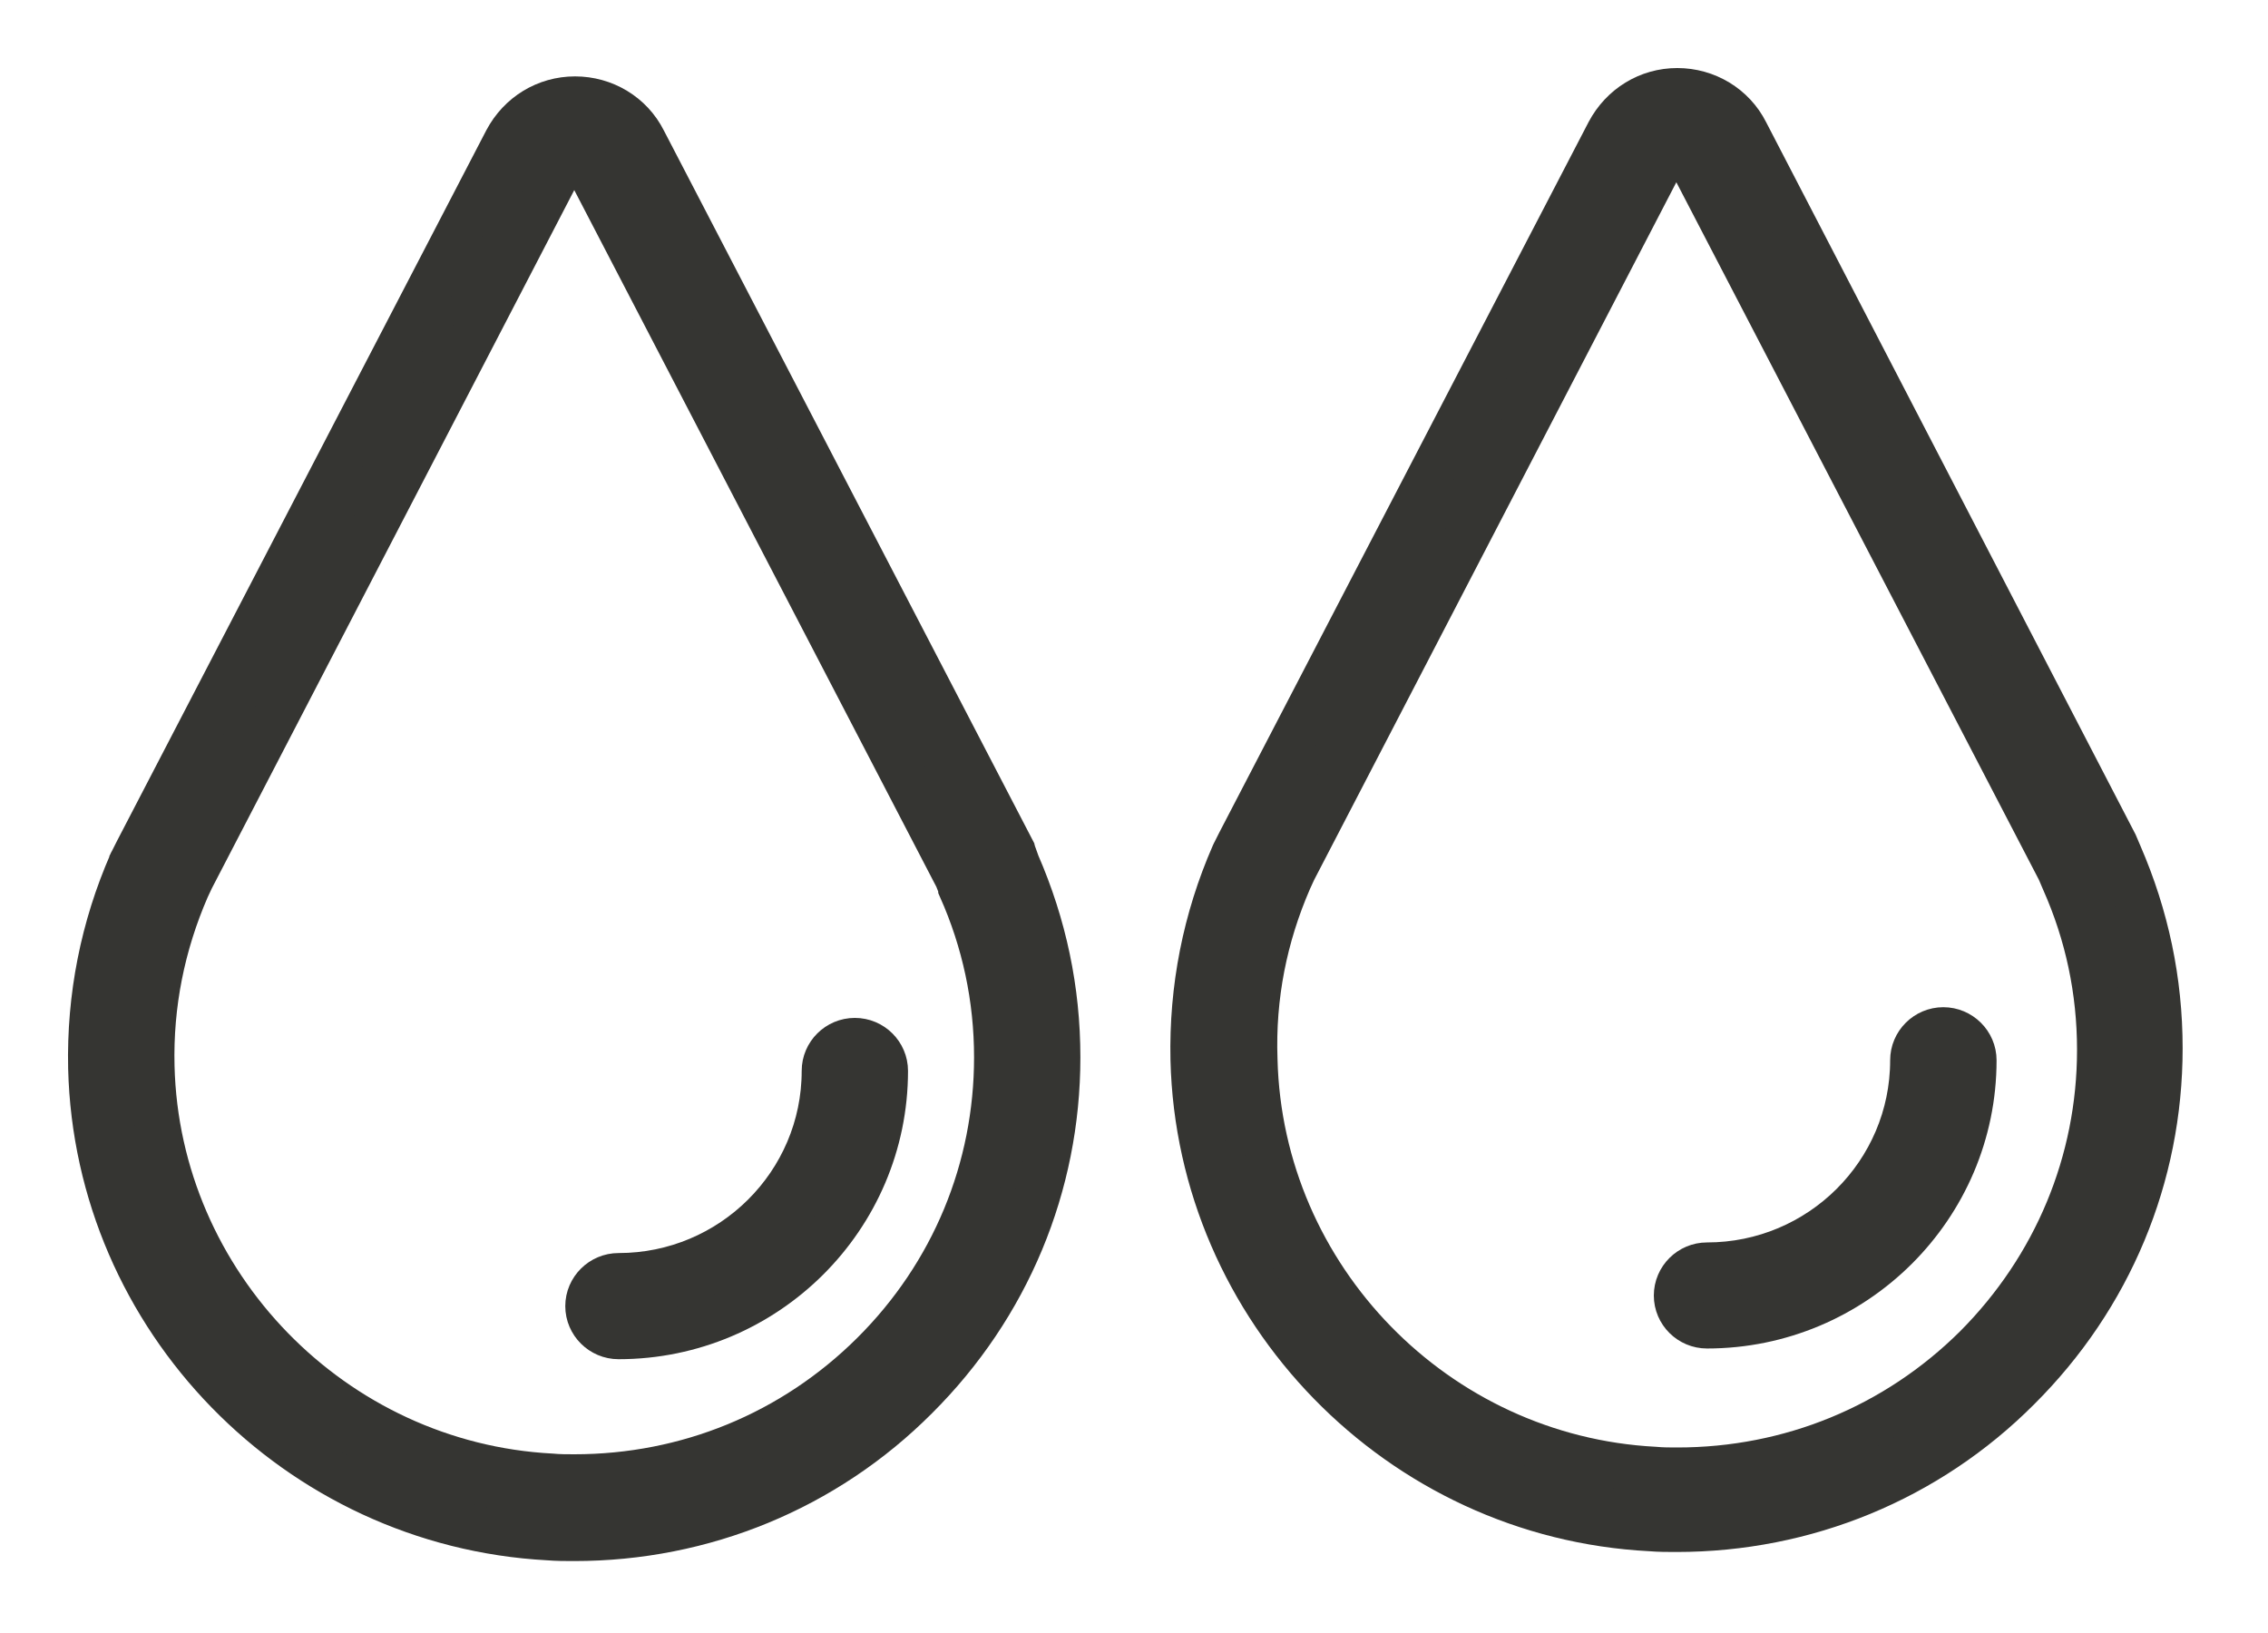 <svg width="25" height="18" viewBox="0 0 25 18" fill="none" xmlns="http://www.w3.org/2000/svg">
<path d="M11.171 9.405C11.171 9.397 11.163 9.388 11.163 9.38L7.095 1.552C6.952 1.267 6.658 1.092 6.339 1.092C6.019 1.092 5.733 1.267 5.582 1.552L1.514 9.38L1.455 9.497C1.455 9.505 1.447 9.505 1.447 9.514C1.136 10.225 0.984 10.986 1.001 11.772C1.069 14.532 3.279 16.799 6.044 16.949C6.137 16.957 6.238 16.957 6.33 16.957C7.751 16.957 9.095 16.405 10.096 15.402C11.104 14.398 11.659 13.068 11.659 11.655C11.659 10.911 11.508 10.2 11.213 9.522L11.171 9.405ZM9.625 14.925C8.742 15.803 7.574 16.28 6.33 16.28C6.246 16.28 6.162 16.28 6.078 16.272C3.666 16.146 1.733 14.156 1.674 11.755C1.657 11.069 1.791 10.409 2.06 9.79L2.111 9.681L6.17 1.861C6.212 1.778 6.297 1.769 6.33 1.769C6.364 1.769 6.448 1.778 6.49 1.861L10.55 9.673L10.592 9.781V9.79C10.852 10.375 10.987 11.003 10.987 11.655C10.987 12.884 10.508 14.047 9.625 14.925Z" fill="#353532" stroke="#353532" stroke-width="0.5"/>
<path d="M9.423 11.47C9.238 11.47 9.087 11.62 9.087 11.804C9.087 13.05 8.07 14.062 6.818 14.062C6.633 14.062 6.481 14.213 6.481 14.397C6.481 14.581 6.633 14.732 6.818 14.732C8.44 14.732 9.759 13.418 9.759 11.804C9.759 11.62 9.608 11.47 9.423 11.47Z" fill="#353532" stroke="#353532" stroke-width="0.5"/>
<path d="M18.195 16.849C18.287 16.857 18.388 16.857 18.48 16.857C19.901 16.857 21.246 16.305 22.246 15.302C23.255 14.298 23.809 12.968 23.809 11.555C23.809 10.81 23.658 10.1 23.364 9.422L23.314 9.305L19.245 1.46C19.102 1.176 18.808 1 18.489 1C18.169 1 17.884 1.176 17.733 1.46L13.664 9.288L13.605 9.405L13.597 9.422C13.286 10.133 13.135 10.894 13.152 11.68C13.219 14.432 15.43 16.707 18.195 16.849ZM14.211 9.698L14.261 9.589L18.321 1.769C18.363 1.686 18.447 1.677 18.48 1.677C18.514 1.677 18.598 1.686 18.64 1.778L22.7 9.589L22.75 9.706C23.011 10.292 23.145 10.919 23.145 11.572C23.145 12.809 22.658 13.972 21.784 14.85C20.901 15.728 19.733 16.205 18.489 16.205C18.405 16.205 18.321 16.205 18.237 16.197C15.825 16.071 13.891 14.089 13.832 11.68C13.807 10.978 13.942 10.317 14.211 9.698Z" fill="#353532" stroke="#353532" stroke-width="0.5"/>
<path d="M18.816 14.614C20.438 14.614 21.758 13.301 21.758 11.687C21.758 11.503 21.606 11.352 21.421 11.352C21.236 11.352 21.085 11.503 21.085 11.687C21.085 12.933 20.068 13.945 18.816 13.945C18.631 13.945 18.48 14.096 18.48 14.28C18.48 14.464 18.631 14.614 18.816 14.614Z" fill="#353532" stroke="#353532" stroke-width="0.5"/>
</svg>
